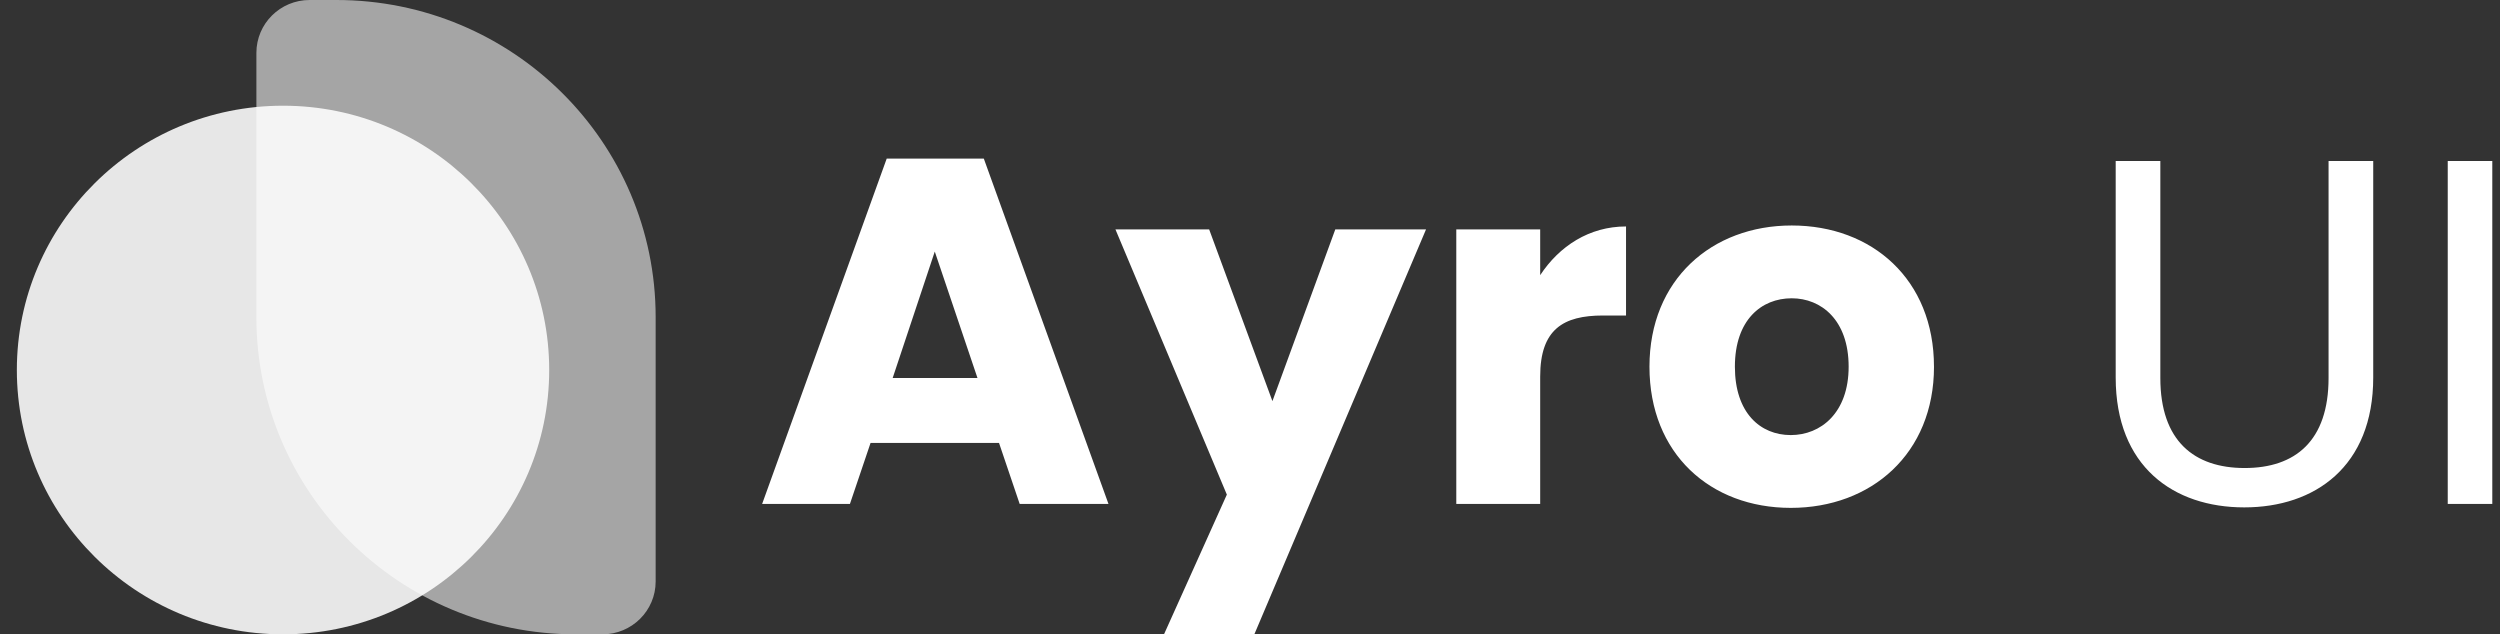 <svg fill="none" height="34" viewBox="0 0 134 34" width="134" xmlns="http://www.w3.org/2000/svg"><rect x="0" y="0" width="134" height="34" fill="#333333" stroke="none"/><g fill="#fff"><path d="m13.743 2.833c0-1.565 1.277-2.833 2.853-2.833h1.427c9.456 0 17.12 7.611 17.12 17v14.167c0 1.565-1.277 2.833-2.853 2.833h-1.427c-9.455 0-17.12-7.611-17.12-17z" opacity=".56"/><path d="m15.17 34c7.88 0 14.267-6.343 14.267-14.167 0-7.824-6.388-14.167-14.267-14.167-7.879 0-14.267 6.343-14.267 14.167 0 7.824 6.388 14.167 14.267 14.167z" opacity=".88"/><path d="m54.655 27.012h4.76l-6.683-18.512h-5.204l-6.678 18.512h4.706l1.106-3.27h6.886zm-2.262-6.751h-4.546l2.257-6.777zm15.809 1.239-3.391-9.203h-5.023l5.971 14.214-3.369 7.489h4.842l9.203-21.703h-4.864zm14.352-1.319c0-2.531 1.238-3.27 3.369-3.27h1.232v-4.773c-1.972 0-3.577 1.055-4.601 2.611v-2.452h-4.497v14.715h4.497zm21.107-.527c0-4.668-3.309-7.568-7.625-7.568-4.284 0-7.625 2.901-7.625 7.568s3.265 7.568 7.576 7.568c4.311 0 7.675-2.901 7.675-7.568zm-10.671 0c0-2.505 1.419-3.666 3.046-3.666 1.578 0 3.051 1.16 3.051 3.666 0 2.479-1.496 3.666-3.101 3.666-1.633 0-2.996-1.187-2.996-3.666zm20.411.58c0 4.773 3.1 6.962 6.891 6.962 3.785 0 6.913-2.189 6.913-6.962v-11.603h-2.394v11.629c0 3.375-1.786 4.826-4.497 4.826-2.706 0-4.52-1.45-4.52-4.826v-11.629h-2.393zm17.798 6.777h2.388v-18.38h-2.388z"/></g></svg>